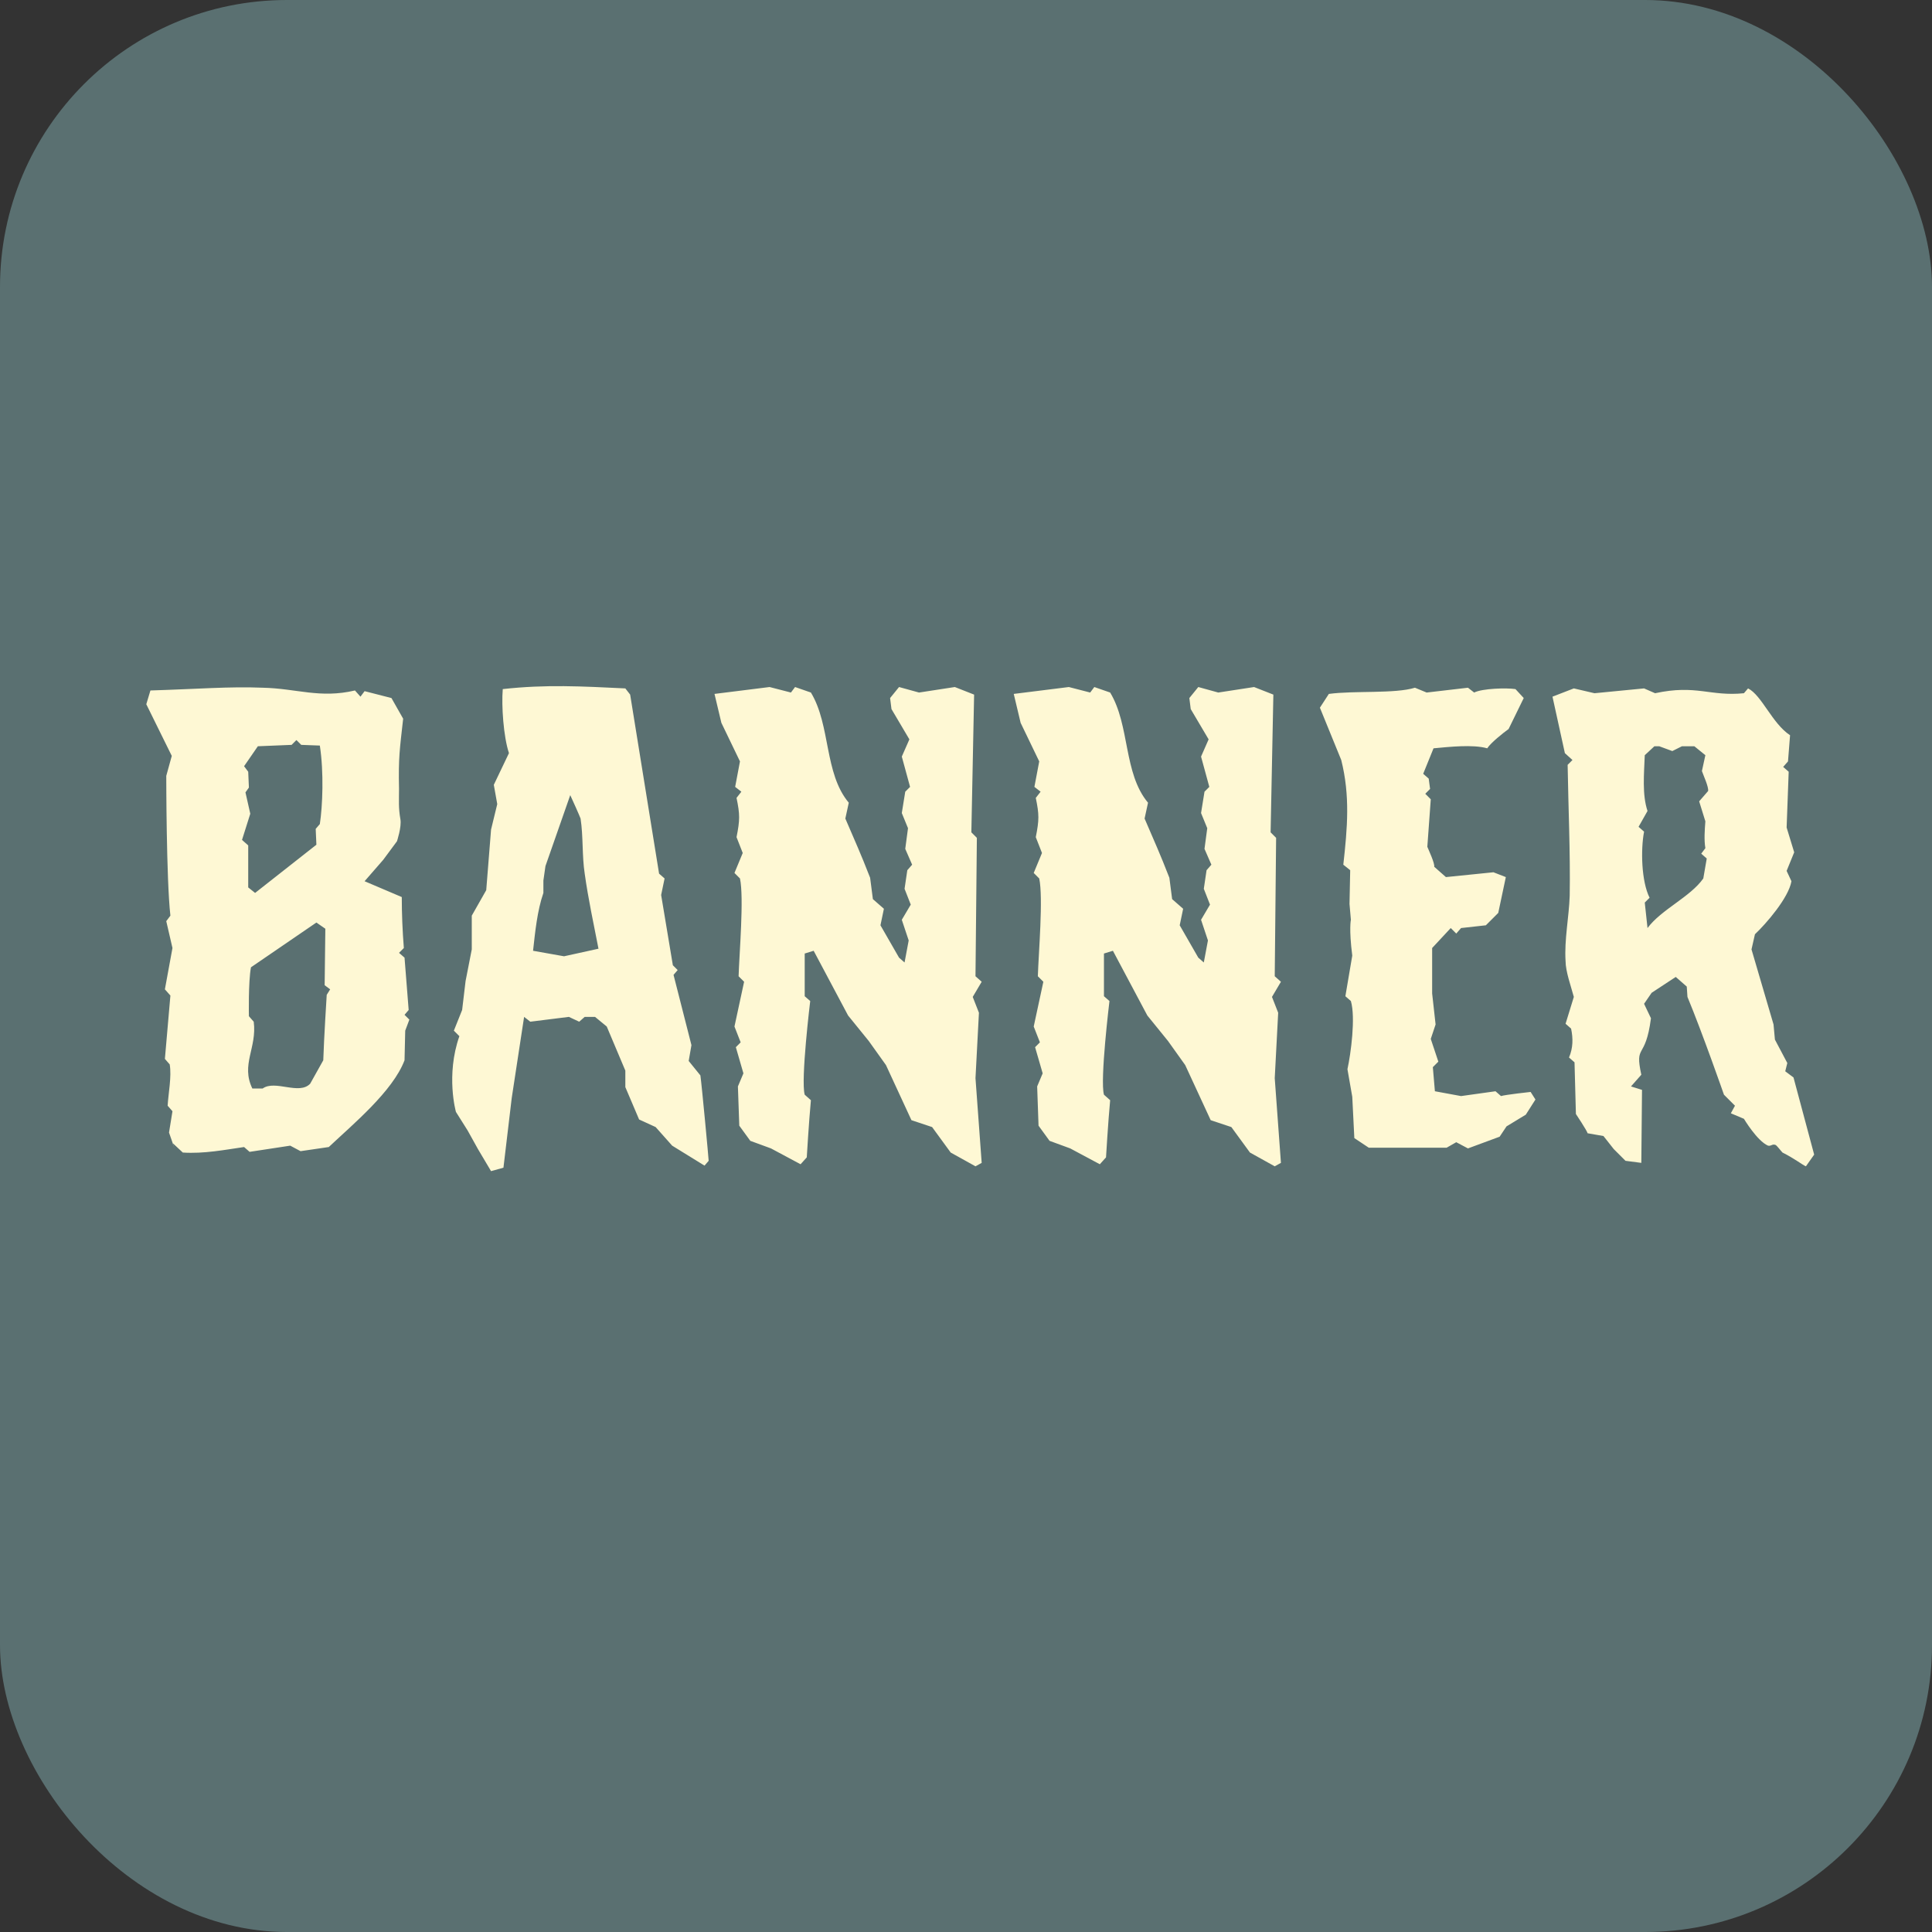 <svg width="101" height="101" viewBox="0 0 101 101" fill="none" xmlns="http://www.w3.org/2000/svg">
<rect x="0" y="0" width="101" height="101" fill="#333333" stroke="none"/>
<rect width="101" height="101" rx="15" fill="#5A7071"/>
<path d="M21.4 53.304L21.184 53.88L21.148 55.428C20.536 57.048 18.448 58.776 17.188 59.964L15.712 60.18L15.172 59.892L13.048 60.216L12.76 59.964C11.752 60.108 10.672 60.324 9.556 60.252L9.016 59.748L9.124 60.036L8.836 59.208L9.016 58.092L8.764 57.804C8.8 57.156 8.98 56.292 8.872 55.644L8.62 55.356L8.908 52.044L8.62 51.72L9.016 49.56L8.692 48.156L8.908 47.868C8.692 45.96 8.692 40.56 8.692 40.56L8.98 39.516L7.648 36.816L7.864 36.096C10.276 36.024 12.004 35.88 13.732 35.952C15.496 35.988 16.72 36.528 18.556 36.096L18.844 36.42L19.06 36.132L20.464 36.492L21.076 37.572C20.896 39.192 20.824 39.588 20.86 41.244C20.86 41.856 20.824 42.216 20.932 42.828C21.004 43.224 20.752 43.98 20.752 43.98L20.032 44.952L19.06 46.068L21.004 46.896C21.004 47.76 21.04 48.66 21.112 49.56L20.86 49.812L21.148 50.064L21.364 52.8L21.148 53.052L21.4 53.304ZM16.72 43.08C16.864 42.144 16.936 40.38 16.72 38.976L15.748 38.94L15.496 38.688L15.244 38.94L13.48 39.012L12.76 40.056L12.976 40.344L13.012 41.172L12.832 41.424L13.084 42.54L12.652 43.908L12.976 44.196V46.392L13.336 46.68L16.54 44.16L16.504 43.332L16.72 43.08ZM17.26 51.72L16.972 51.504L17.008 48.552L16.54 48.228L13.12 50.568C12.976 51.324 13.012 53.124 13.012 53.124L13.264 53.412C13.444 54.78 12.58 55.644 13.192 56.904H13.732C14.38 56.436 15.64 57.264 16.216 56.652L16.9 55.428C16.936 54.276 17.08 52.008 17.08 52.008L17.26 51.72ZM37.047 60.684L36.831 60.936L35.139 59.892L34.275 58.92L33.411 58.524L32.691 56.832V55.968L31.719 53.664L31.107 53.16H30.567L30.279 53.412L29.739 53.16L27.723 53.412L27.399 53.16L26.751 57.408L26.319 61.044L25.671 61.224L24.987 60.072L24.447 59.1L23.835 58.128C23.835 58.128 23.295 56.22 24.015 54.168L23.727 53.88L24.159 52.8L24.339 51.288L24.663 49.632V47.868L25.419 46.536L25.671 43.368L25.995 42.036L25.815 41.028L26.607 39.372C26.319 38.508 26.211 36.888 26.283 36.024C28.551 35.772 30.423 35.88 32.691 35.988L32.943 36.312L34.455 45.672L34.743 45.924L34.563 46.788L35.175 50.46L35.427 50.712L35.211 50.964L36.147 54.636L36.003 55.464L36.615 56.22C36.687 56.724 37.047 60.576 37.047 60.684ZM31.287 49.596C31.035 48.3 30.747 46.968 30.567 45.672C30.423 44.736 30.495 43.728 30.351 42.792C30.315 42.684 29.883 41.712 29.811 41.568L28.515 45.276L28.407 46.032V46.68C28.083 47.616 27.975 48.732 27.867 49.704L29.487 49.992L31.287 49.596ZM51.32 60.792L50.996 60.972L49.7 60.252L48.728 58.92L47.648 58.56L46.316 55.68L45.416 54.42L44.336 53.088L42.536 49.704L42.068 49.848V52.08L42.356 52.332C42.356 52.332 41.852 56.472 42.068 57.228L42.392 57.516C42.284 58.668 42.176 60.504 42.176 60.504L41.852 60.864L40.304 60.036L39.224 59.64L38.648 58.848L38.576 56.796L38.864 56.112L38.468 54.744L38.72 54.492L38.396 53.664L38.9 51.324L38.612 51.036C38.648 49.848 38.9 46.932 38.684 45.924L38.396 45.636L38.828 44.592L38.504 43.764C38.684 42.864 38.684 42.576 38.504 41.712L38.756 41.388L38.432 41.136L38.684 39.804L37.712 37.788L37.352 36.276L40.232 35.916L41.348 36.204L41.564 35.916L42.392 36.204C43.436 37.932 43.076 40.416 44.372 41.964L44.192 42.792C44.732 44.052 44.984 44.592 45.488 45.888L45.632 47.004L46.208 47.508L46.028 48.372L47 50.064L47.288 50.316L47.504 49.164L47.144 48.084L47.612 47.292L47.288 46.464L47.432 45.492L47.684 45.204L47.324 44.376L47.468 43.296L47.144 42.504L47.324 41.388L47.576 41.136L47.144 39.552L47.54 38.652L46.604 37.068L46.532 36.492L47 35.916L48.044 36.204L49.916 35.916L50.924 36.312L50.78 43.512L51.068 43.8L50.996 51.036L51.32 51.324L50.852 52.116L51.176 52.944L50.996 56.364L51.32 60.792ZM66.964 60.792L66.64 60.972L65.344 60.252L64.372 58.92L63.292 58.56L61.96 55.68L61.06 54.42L59.98 53.088L58.18 49.704L57.712 49.848V52.08L58 52.332C58 52.332 57.496 56.472 57.712 57.228L58.036 57.516C57.928 58.668 57.82 60.504 57.82 60.504L57.496 60.864L55.948 60.036L54.868 59.64L54.292 58.848L54.22 56.796L54.508 56.112L54.112 54.744L54.364 54.492L54.04 53.664L54.544 51.324L54.256 51.036C54.292 49.848 54.544 46.932 54.328 45.924L54.04 45.636L54.472 44.592L54.148 43.764C54.328 42.864 54.328 42.576 54.148 41.712L54.4 41.388L54.076 41.136L54.328 39.804L53.356 37.788L52.996 36.276L55.876 35.916L56.992 36.204L57.208 35.916L58.036 36.204C59.08 37.932 58.72 40.416 60.016 41.964L59.836 42.792C60.376 44.052 60.628 44.592 61.132 45.888L61.276 47.004L61.852 47.508L61.672 48.372L62.644 50.064L62.932 50.316L63.148 49.164L62.788 48.084L63.256 47.292L62.932 46.464L63.076 45.492L63.328 45.204L62.968 44.376L63.112 43.296L62.788 42.504L62.968 41.388L63.22 41.136L62.788 39.552L63.184 38.652L62.248 37.068L62.176 36.492L62.644 35.916L63.688 36.204L65.56 35.916L66.568 36.312L66.424 43.512L66.712 43.8L66.64 51.036L66.964 51.324L66.496 52.116L66.82 52.944L66.64 56.364L66.964 60.792ZM80.269 57.48L79.765 58.272L78.757 58.884L78.397 59.424L76.741 60.036L76.129 59.712L75.625 60H71.557L70.801 59.496L70.693 57.336L70.441 55.896C70.621 55.068 70.873 53.196 70.621 52.332L70.333 52.08L70.693 49.956C70.513 48.552 70.621 48.084 70.621 48.084L70.549 47.256L70.585 45.492L70.225 45.204C70.441 43.26 70.585 41.604 70.117 39.732L69.001 36.996L69.469 36.276C70.801 36.096 72.925 36.276 73.969 35.952L74.581 36.204L76.741 35.952L77.065 36.204C77.497 35.988 78.757 35.952 79.225 36.024L79.657 36.492L78.865 38.112C78.613 38.292 77.929 38.832 77.749 39.12C76.993 38.904 75.733 39.048 74.941 39.12L74.401 40.452L74.689 40.704L74.761 41.244L74.509 41.496L74.797 41.784L74.617 44.268C74.689 44.448 75.013 45.132 74.977 45.312L75.589 45.852L78.073 45.6L78.721 45.852L78.325 47.724L77.677 48.372L76.381 48.516L76.129 48.804L75.841 48.516L74.869 49.56V51.936L75.049 53.556L74.797 54.312L75.193 55.5L74.905 55.788L75.013 57.048L76.381 57.3L78.181 57.048L78.469 57.3C78.685 57.228 80.017 57.084 80.017 57.084L80.269 57.48ZM94.84 60.36L94.408 60.972C94.228 60.9 93.832 60.576 93.184 60.252C93.112 60.18 92.896 59.892 92.824 59.856C92.644 59.784 92.608 59.928 92.428 59.892C91.852 59.64 91.168 58.488 91.168 58.488L90.484 58.2L90.7 57.804L90.124 57.228C90.124 57.228 89.008 54.024 88.216 52.116L88.18 51.576L87.604 51.072L86.344 51.9L85.948 52.476L86.308 53.232C86.02 55.464 85.444 54.528 85.804 56.184L85.264 56.796L85.84 56.976L85.804 60.792L84.976 60.684L84.364 60.072L83.824 59.388L82.996 59.244C82.96 59.1 82.384 58.236 82.384 58.236L82.312 55.536L82.024 55.284C82.24 54.78 82.24 54.276 82.132 53.772L81.844 53.52L82.276 52.116C82.132 51.576 81.844 50.784 81.844 50.244C81.772 49.128 82.024 47.94 82.06 46.824C82.096 44.556 81.988 42.252 81.952 39.984L82.204 39.732L81.808 39.372L81.16 36.42L82.276 35.988L83.356 36.24L85.948 35.988L86.524 36.24C88.684 35.772 89.404 36.42 91.168 36.24L91.384 35.988C92.104 36.348 92.644 37.824 93.58 38.436L93.472 39.804L93.22 40.092L93.508 40.344L93.4 43.26L93.796 44.556L93.4 45.528L93.652 46.068C93.508 46.932 92.32 48.3 91.744 48.84L91.564 49.632L92.716 53.556L92.788 54.348L93.436 55.572L93.328 56.004L93.76 56.328L94.84 60.36ZM89.296 41.352C89.332 41.136 89.044 40.524 88.972 40.308L89.152 39.48L88.576 39.012H87.928L87.424 39.264L86.74 39.012H86.488L85.984 39.48C85.948 40.452 85.84 41.532 86.128 42.396L85.66 43.224L85.948 43.476C85.768 44.412 85.804 46.068 86.236 46.932L85.984 47.184L86.128 48.516C86.848 47.544 88.36 46.896 89.044 45.924L89.224 44.88L88.936 44.628L89.152 44.34C89.08 43.908 89.116 43.404 89.152 42.936L88.828 41.892L89.296 41.352Z" fill="#FEF8D4"/>
</svg>
